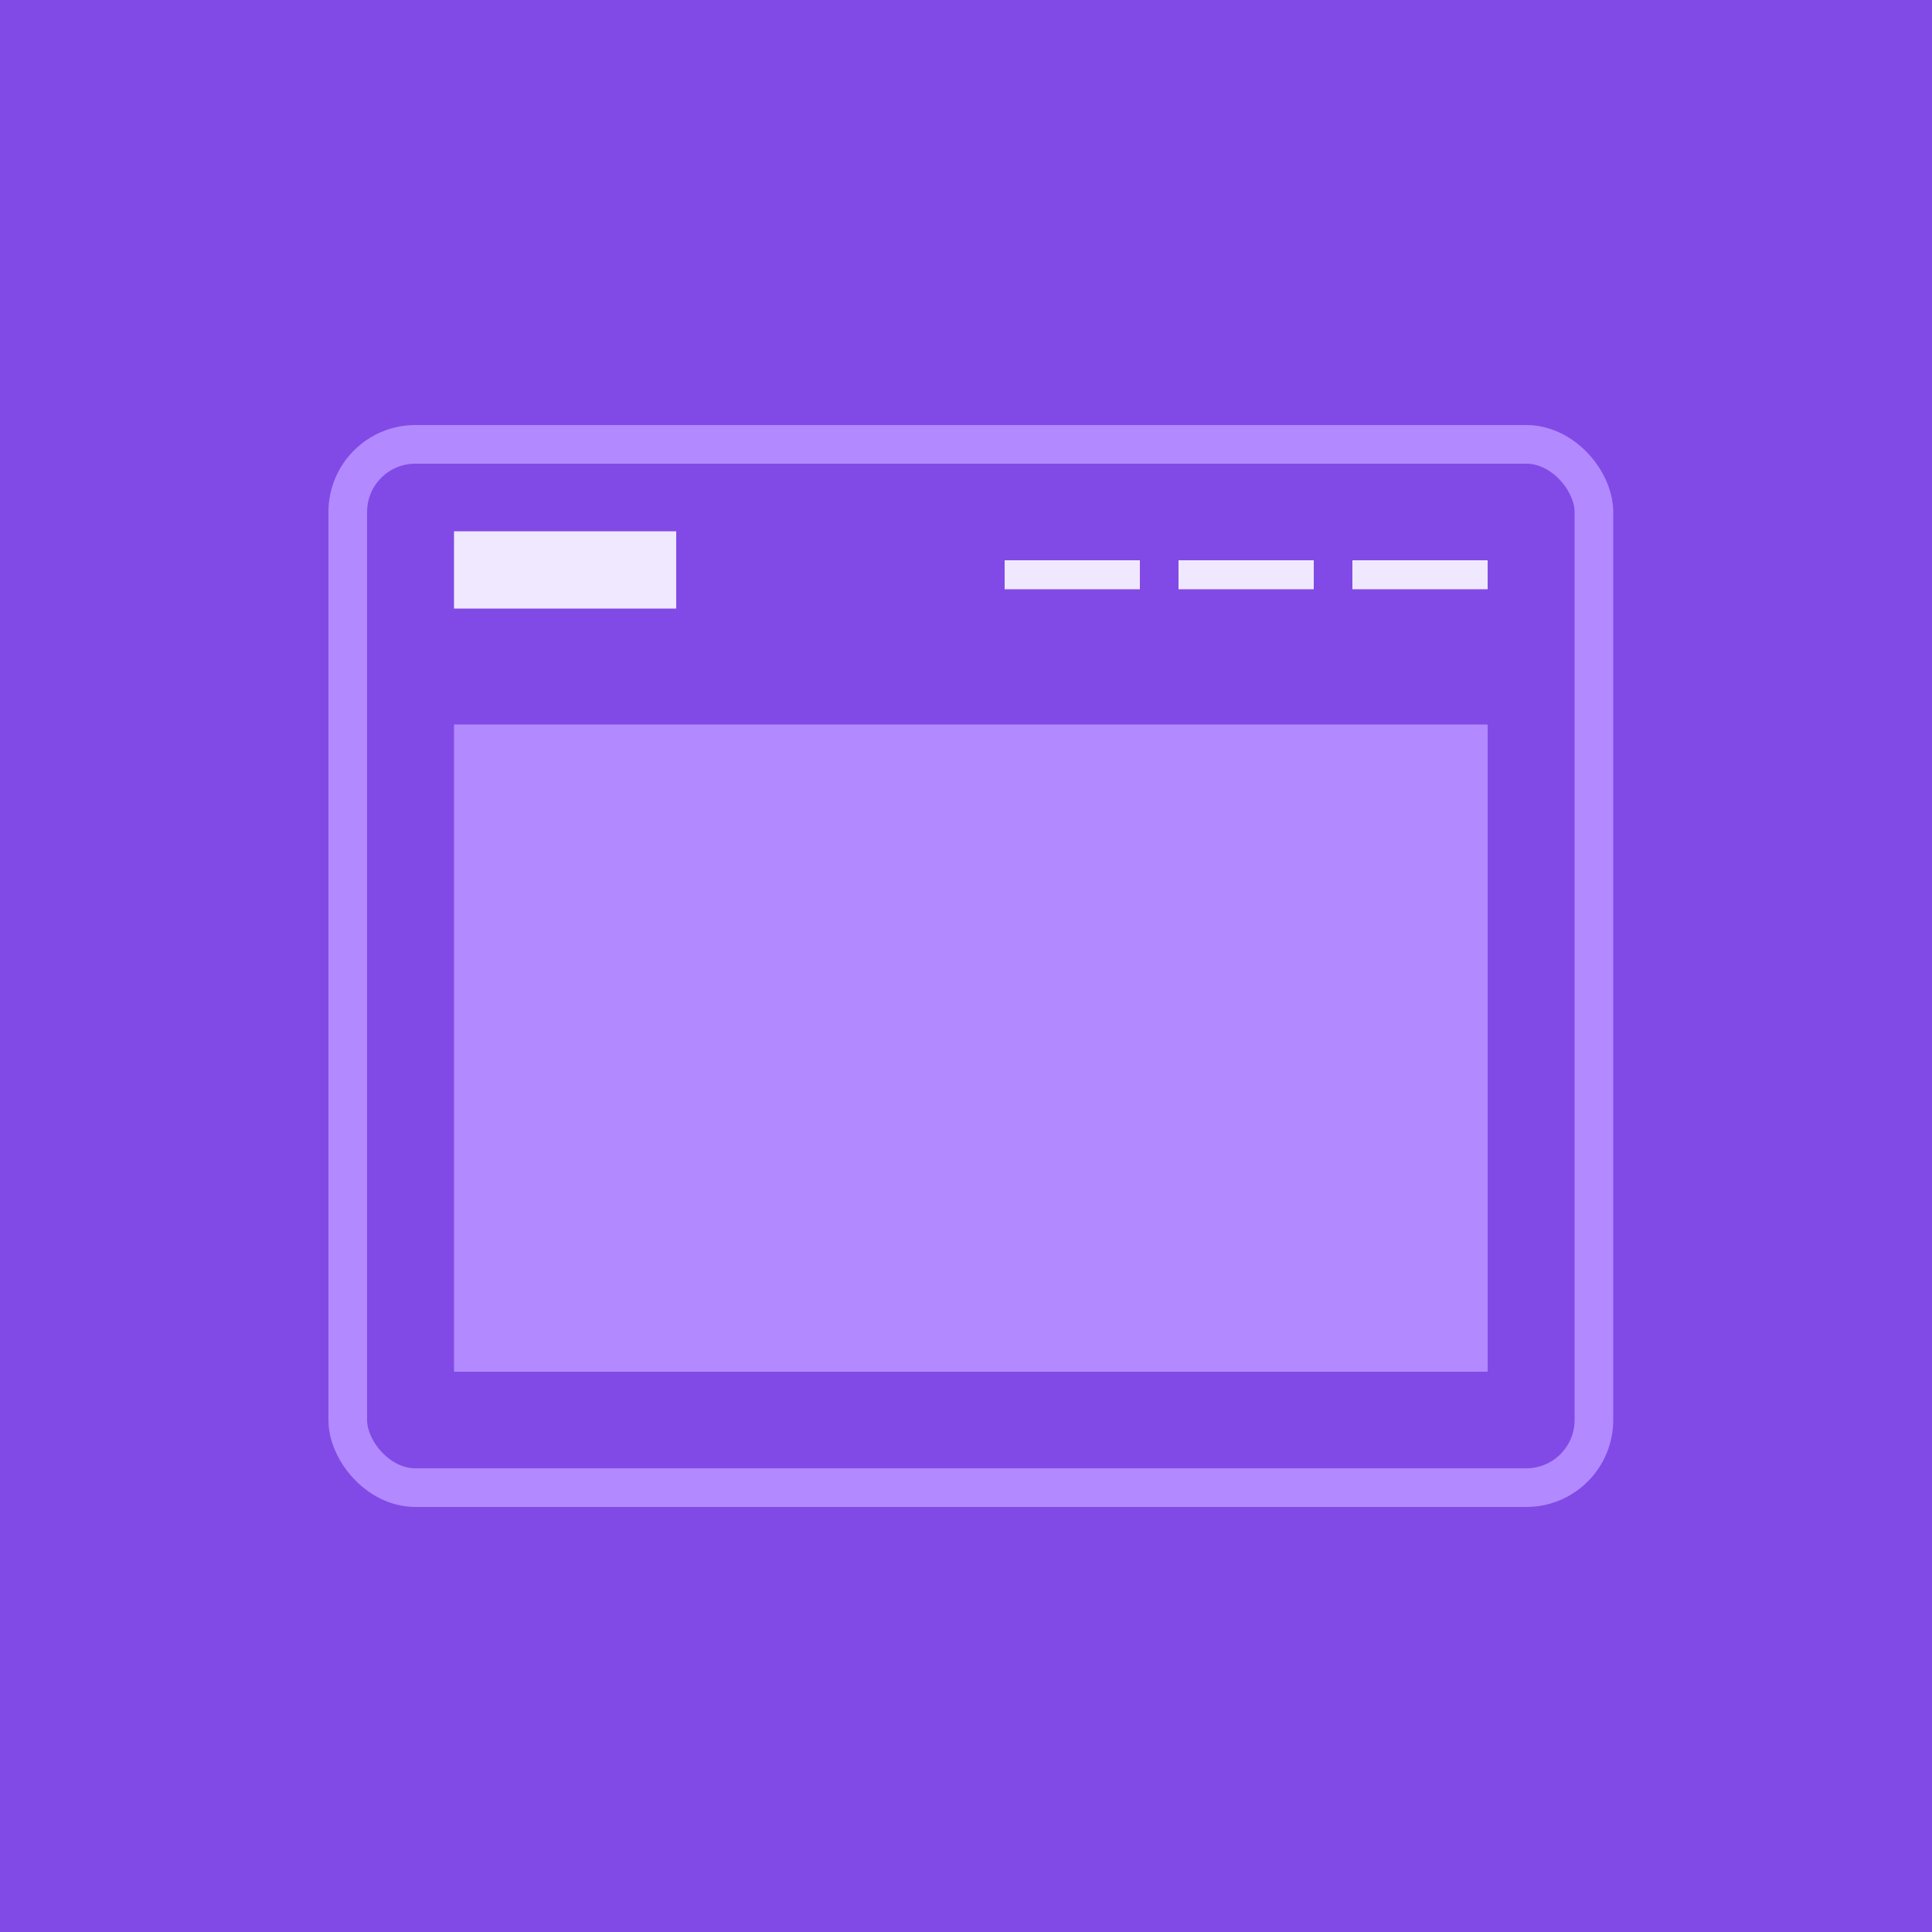 <svg xmlns="http://www.w3.org/2000/svg" width="200" height="200" fill="none" viewBox="0 0 200 200"><rect x="0" y="0" width="200" height="200" fill="#333333" stroke="none"/><path fill="#814AE6" d="M0 200L4.71939e-06 0L200 4.71939e-06L200 200L0 200Z"/><rect width="129" height="108" x="36" y="46" stroke="#B389FF" stroke-width="4" rx="7"/><rect width="23" height="8" x="47" y="55" fill="#F0E8FF"/><rect width="107" height="67" x="47" y="75" fill="#B389FF"/><path fill="#F0E8FF" d="M104 58H118V61H104V58Z"/><path fill="#F0E8FF" d="M122 58H136V61H122V58Z"/><path fill="#F0E8FF" d="M140 58H154V61H140V58Z"/></svg>